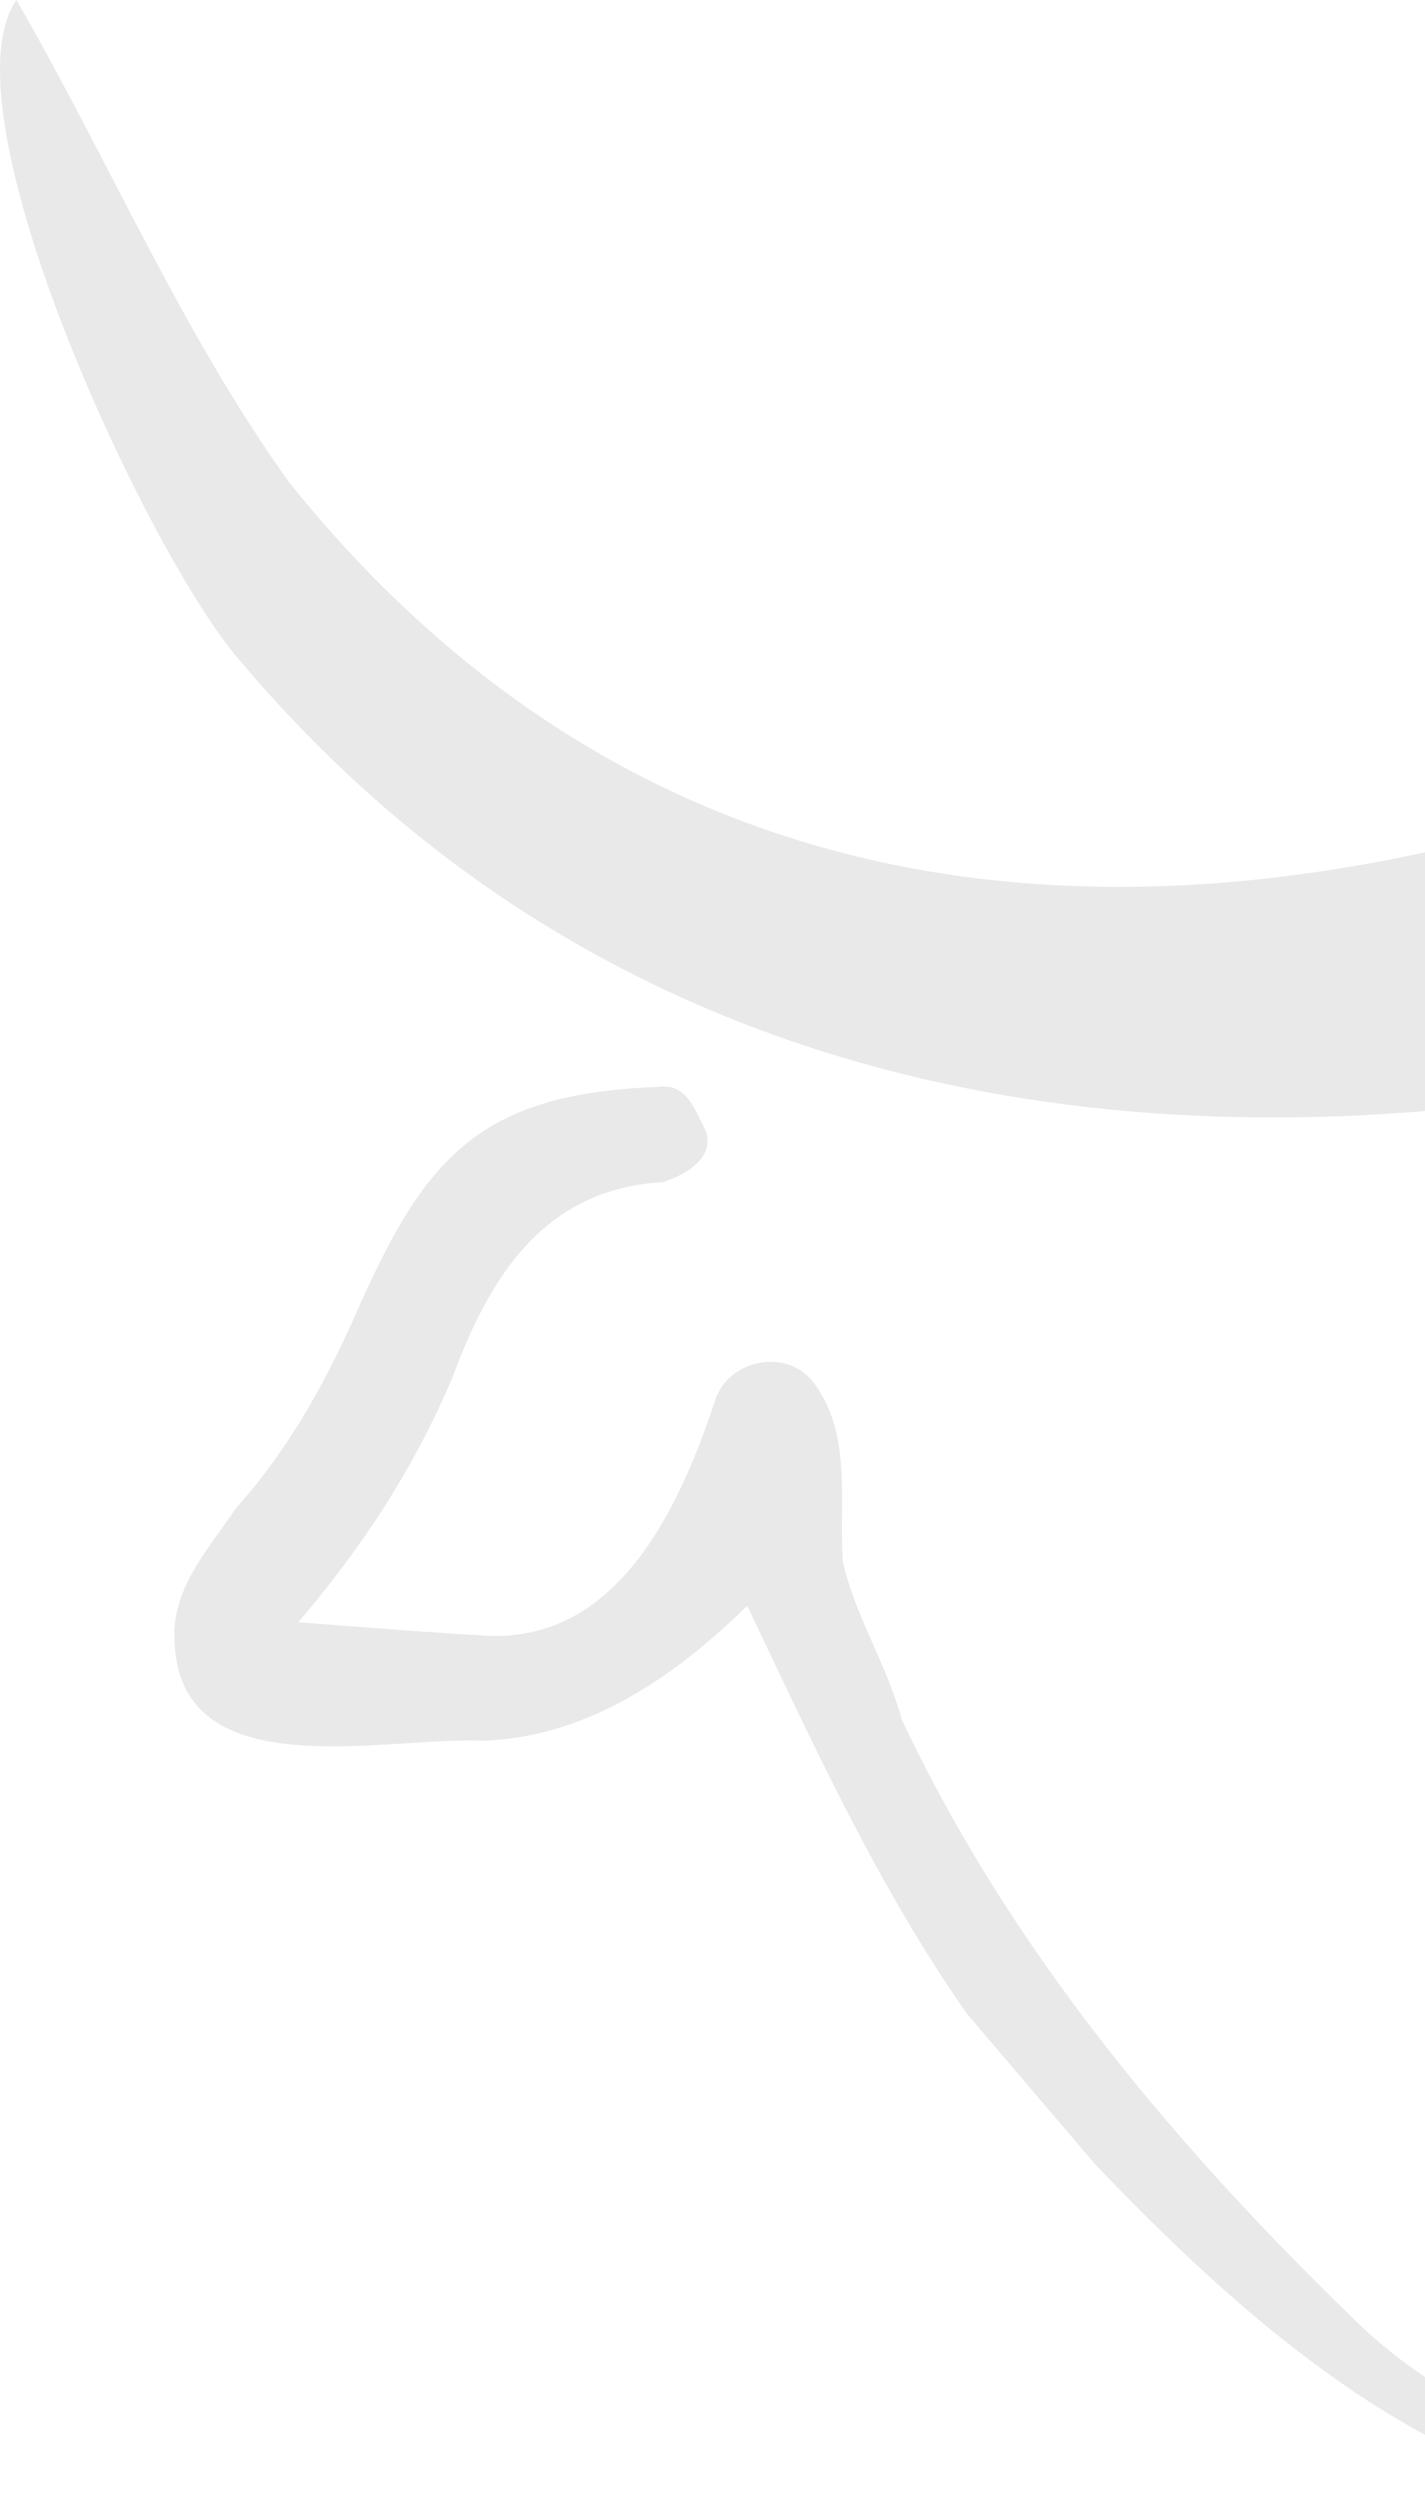 <svg width="811" height="1422" viewBox="0 0 811 1422" fill="none" xmlns="http://www.w3.org/2000/svg">
<path d="M926.143 616.544C629.342 670.668 338.193 614.818 136.636 375.8C86.142 318.909 -34.215 63.586 9.316 0C62.011 91.138 103.281 189.031 164.665 274.456C363.604 522.103 639.071 549.061 926.679 452.686C928.226 507.137 930.369 562.331 926.143 616.544Z" fill="#202020" fill-opacity="0.1"/>
<path d="M99.205 927.539C100.663 899.689 119.497 879.991 134.256 857.764C163.028 825.808 183.857 788.883 201.323 749.964C241.134 658.915 271.424 622.078 374.405 618.151C389.847 615.919 394.43 629.071 399.934 639.544C409.634 656.713 391.484 667.93 377.083 672.393C310.016 676.053 278.833 725.773 257.826 782.634C236.701 832.8 207.749 878.265 169.664 922.689C209.594 925.545 244.734 928.58 279.934 930.425C354.082 931.883 387.943 854.105 407.73 794.357C417.103 771.803 449.773 767.221 463.698 787.216C485.032 816.554 477.356 854.253 479.706 888.203C486.698 919.237 504.819 946.879 513.21 977.943C575.01 1109.34 669.808 1221.9 773.77 1322.11C812.957 1359.96 865.296 1381.59 906.238 1417.24C905.643 1418.82 905.048 1420.42 904.452 1422C791.891 1393.58 701.913 1313.01 623.272 1230.95C598.992 1202.44 574.683 1173.94 550.403 1145.43C499.701 1073.13 463.163 992.761 425.255 913.257C383.748 953.991 333.611 988.298 274.489 989.994C216.2 987.702 96.825 1018.47 99.324 927.509L99.205 927.539Z" fill="#202020" fill-opacity="0.1"/>
</svg>
